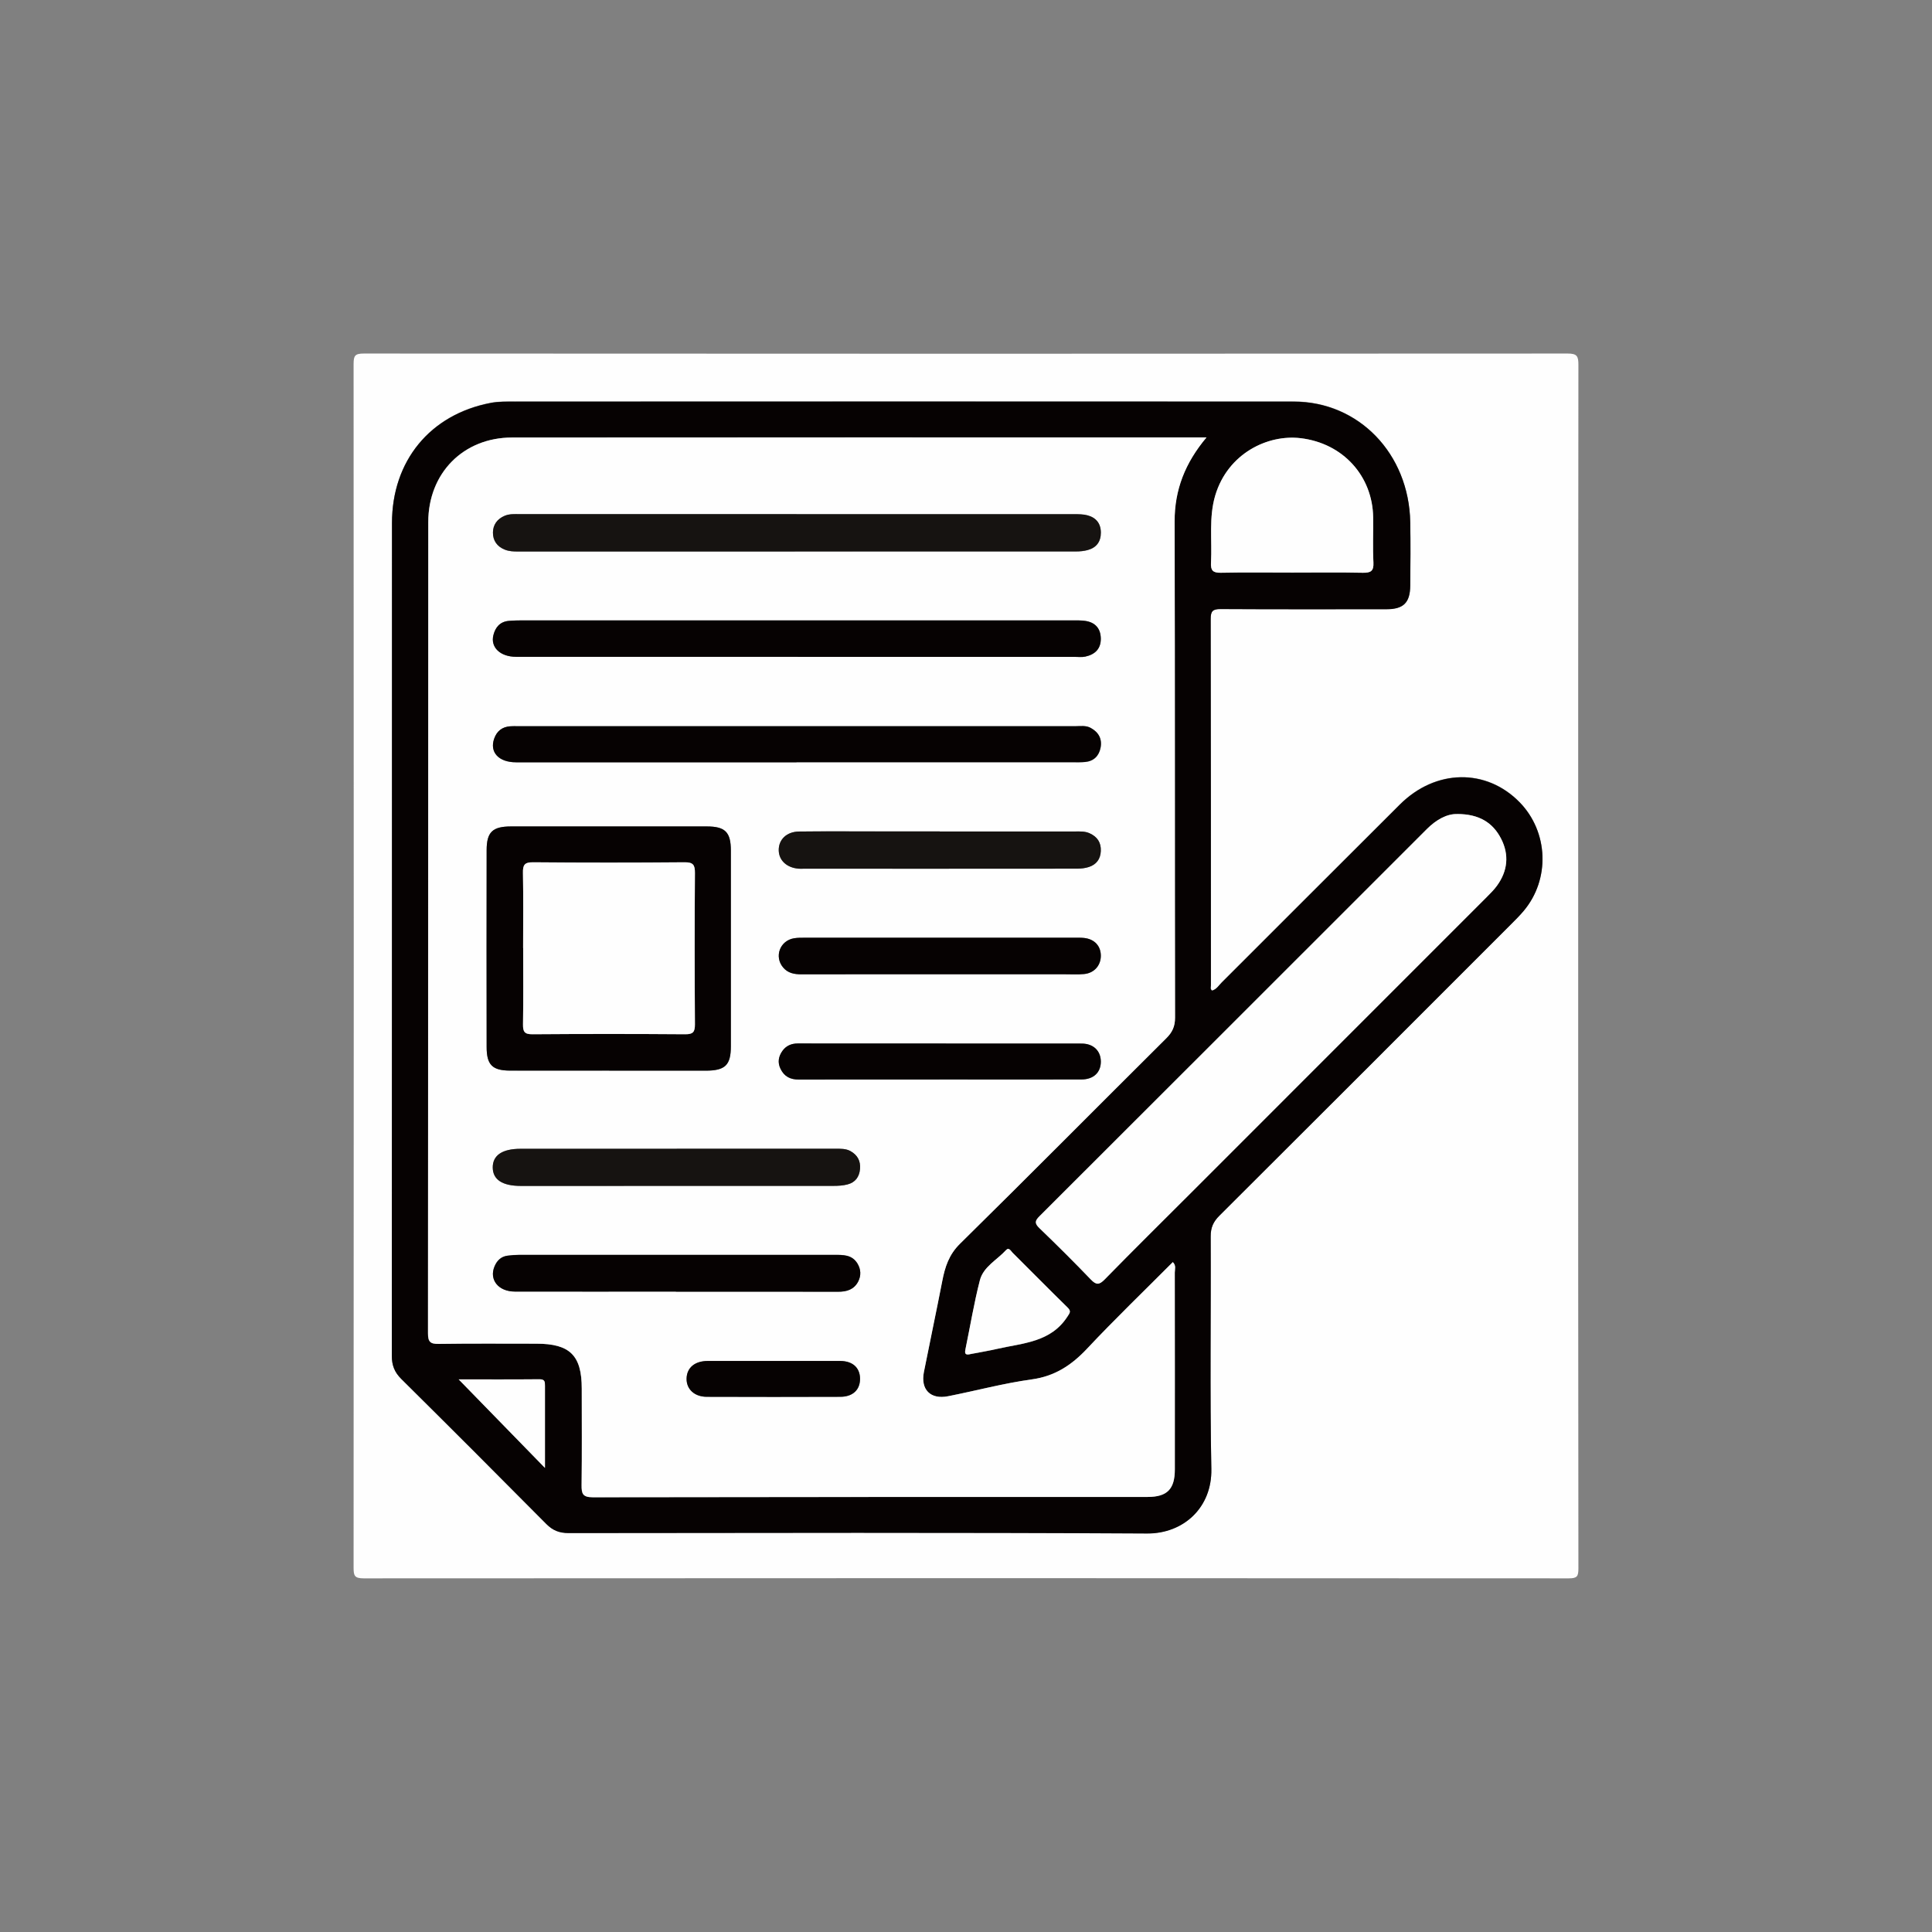 <?xml version="1.0" encoding="UTF-8"?>
<svg id="_레이어_1" data-name="레이어 1" xmlns="http://www.w3.org/2000/svg" xmlns:xlink="http://www.w3.org/1999/xlink" viewBox="0 0 354.33 354.33">
  <rect x="0" y="0" width="354.33" height="354.33" fill="#808080" stroke="none"/>
  <defs>
    <style>
      .cls-1 {
        fill: #fefefe;
      }

      .cls-1, .cls-2, .cls-3, .cls-4 {
        stroke-width: 0px;
      }

      .cls-2 {
        fill: #161311;
      }

      .cls-3 {
        fill: none;
      }

      .cls-5 {
        clip-path: url(#clippath);
      }

      .cls-4 {
        fill: #060202;
      }
    </style>
    <clipPath id="clippath">
      <rect class="cls-3" x="64.85" y="64.85" width="224.63" height="224.63"/>
    </clipPath>
  </defs>
  <g class="cls-5">
    <g>
      <path class="cls-1" d="m289.44,177.39c0,36.76-.01,73.51.04,110.27,0,1.46-.24,1.81-1.77,1.81-73.67-.05-147.33-.05-221,0-1.68,0-1.86-.47-1.86-1.95.04-73.59.04-147.17,0-220.76,0-1.53.25-1.92,1.88-1.92,73.59.05,147.19.05,220.78,0,1.72,0,1.97.48,1.97,2.05-.05,36.83-.04,73.66-.04,110.49Zm-67.12,4.28c-.43-.3-.24-.7-.24-1.02-.01-22.39,0-44.78-.04-67.17,0-1.43.37-1.81,1.8-1.81,10.14.06,20.28.04,30.42.03,3.15,0,4.36-1.18,4.38-4.35.03-3.87.07-7.73,0-11.6-.23-12.58-9.44-22.13-21.38-22.13-47.63-.02-95.26-.01-142.89,0-1.45,0-2.94-.03-4.36.24-11.12,2.12-18.11,10.64-18.12,22.04,0,50.91,0,101.82-.03,152.72,0,1.73.49,3.02,1.73,4.24,8.91,8.83,17.78,17.7,26.61,26.61,1.17,1.18,2.39,1.66,4.05,1.66,35.38-.03,70.75-.11,106.13.08,6.71.04,11.92-4.78,11.78-11.82-.29-14.22-.06-28.44-.12-42.66,0-1.6.48-2.69,1.6-3.81,17.83-17.76,35.61-35.56,53.4-53.36.82-.82,1.66-1.65,2.41-2.54,4.87-5.79,4.54-14.48-.74-19.9-6.12-6.27-15.41-6.13-21.97.4-10.9,10.86-21.77,21.76-32.66,32.63-.54.54-.95,1.27-1.75,1.49Z"/>
      <path class="cls-4" d="m222.33,181.68c.8-.23,1.21-.96,1.75-1.49,10.89-10.87,21.76-21.77,32.66-32.63,6.56-6.53,15.85-6.67,21.97-.4,5.28,5.42,5.61,14.1.74,19.9-.75.89-1.58,1.71-2.41,2.54-17.79,17.8-35.58,35.6-53.4,53.36-1.12,1.11-1.61,2.2-1.6,3.81.07,14.22-.16,28.45.12,42.66.14,7.04-5.07,11.85-11.78,11.82-35.37-.2-70.75-.11-106.13-.08-1.66,0-2.87-.47-4.05-1.66-8.83-8.91-17.7-17.78-26.61-26.61-1.24-1.23-1.73-2.51-1.73-4.24.03-50.91.02-101.82.03-152.72,0-11.4,6.99-19.92,18.12-22.04,1.42-.27,2.9-.24,4.36-.24,47.63-.01,95.26-.02,142.89,0,11.94,0,21.15,9.55,21.38,22.13.07,3.86.04,7.73,0,11.6-.03,3.16-1.24,4.35-4.38,4.35-10.14,0-20.28.03-30.42-.03-1.43,0-1.8.38-1.8,1.81.05,22.39.03,44.78.04,67.17,0,.32-.19.72.24,1.02Zm-1.05-101.46h-1.13c-42.08,0-84.17-.02-126.25.02-8.92,0-15.37,6.52-15.37,15.53-.03,49.59,0,99.18-.05,148.77,0,1.54.41,1.96,1.94,1.93,5.98-.09,11.96-.04,17.94-.04,6.15,0,8.32,2.15,8.32,8.23,0,5.91.05,11.82-.03,17.72-.02,1.58.22,2.22,2.07,2.22,33.91-.07,67.83-.05,101.74-.06,3.6,0,4.99-1.43,4.99-5.06,0-12.03,0-24.07-.01-36.1,0-.59.29-1.28-.36-1.91-5.27,5.29-10.63,10.44-15.71,15.86-2.85,3.04-5.9,5.07-10.15,5.65-5.16.71-10.24,2.08-15.36,3.09-3.23.64-5.07-1.23-4.43-4.45,1.1-5.55,2.28-11.09,3.36-16.65.5-2.59,1.22-4.87,3.27-6.88,12.68-12.48,25.2-25.12,37.82-37.67,1.11-1.1,1.61-2.17,1.61-3.78-.05-30.34,0-60.68-.08-91.01-.02-5.81,1.91-10.72,5.85-15.41Zm45.98,69.08c-1.88-.07-3.86,1.03-5.57,2.74-23.67,23.67-47.34,47.34-71.03,70.99-.85.85-.97,1.31-.05,2.2,3.2,3.08,6.36,6.22,9.44,9.43,1,1.04,1.53,1.01,2.54-.01,5.2-5.31,10.49-10.54,15.75-15.8,18.1-18.1,36.2-36.2,54.3-54.31.67-.67,1.35-1.34,1.9-2.1,1.97-2.71,2.27-5.68.75-8.63-1.51-2.94-4.02-4.51-8.04-4.52Zm-30.25-44.28c4.3,0,8.6-.06,12.89.03,1.46.03,2.07-.27,1.98-1.88-.14-2.76-.01-5.53-.05-8.3-.11-7.52-5.49-13.57-13.31-14.5-6.04-.72-13.33,2.8-15.64,10.47-1.22,4.06-.56,8.23-.79,12.35-.08,1.42.33,1.89,1.8,1.86,4.37-.09,8.74-.03,13.11-.03Zm-59.17,143.36c1.71-.33,3.43-.61,5.13-1,4.67-1.06,9.75-1.19,12.79-5.88.46-.71.75-1,.03-1.7-3.39-3.31-6.71-6.69-10.07-10.03-.31-.31-.67-1.08-1.2-.49-1.65,1.81-4.15,3.04-4.8,5.53-1.07,4.14-1.77,8.38-2.63,12.57-.14.66-.22,1.21.76,1.01Zm-93.72,4.6c5.24,5.37,10.49,10.76,15.82,16.23,0-5.04,0-10.05,0-15.06,0-.72,0-1.21-1.02-1.2-5.08.05-10.16.02-14.81.02Z"/>
      <path class="cls-1" d="m221.28,80.22c-3.93,4.69-5.86,9.6-5.85,15.41.08,30.34.02,60.68.08,91.01,0,1.61-.5,2.68-1.61,3.78-12.62,12.55-25.14,25.19-37.82,37.67-2.05,2.01-2.77,4.29-3.27,6.88-1.08,5.56-2.26,11.1-3.36,16.65-.64,3.22,1.19,5.09,4.43,4.45,5.13-1.01,10.2-2.38,15.36-3.09,4.25-.59,7.3-2.62,10.15-5.65,5.08-5.41,10.44-10.56,15.71-15.86.65.63.36,1.32.36,1.91.02,12.03.02,24.07.01,36.1,0,3.63-1.4,5.05-4.99,5.06-33.91,0-67.83,0-101.74.06-1.86,0-2.09-.64-2.07-2.22.08-5.91.03-11.81.03-17.72,0-6.08-2.17-8.23-8.32-8.23-5.98,0-11.96-.05-17.94.04-1.53.02-1.94-.39-1.94-1.93.04-49.59.02-99.18.05-148.77,0-9.02,6.45-15.52,15.37-15.53,42.08-.04,84.17-.02,126.25-.02h1.13Zm-109.55,116.14c5.91,0,11.82,0,17.72,0,3.56,0,4.59-1.02,4.59-4.48,0-11.96,0-23.92,0-35.88,0-3.38-1.04-4.43-4.42-4.43-11.96,0-23.92,0-35.88,0-3.41,0-4.49,1.02-4.49,4.36-.02,12.03-.02,24.07,0,36.1,0,3.28,1.05,4.31,4.32,4.32,6.05.02,12.11,0,18.16,0Zm34.35-102.05c-16.92,0-33.83,0-50.75,0-.94,0-1.88-.08-2.8.31-1.36.58-2.11,1.65-2.13,3.03-.02,1.48.75,2.61,2.21,3.18.77.3,1.56.33,2.36.33,34.12,0,68.24,0,102.37-.01.72,0,1.46-.07,2.15-.26,1.6-.44,2.41-1.54,2.4-3.21-.01-1.68-.9-2.74-2.48-3.16-.76-.2-1.58-.2-2.38-.2-16.99-.01-33.98,0-50.96,0Zm0,45.5c16.92,0,33.85,0,50.77,0,.73,0,1.46.02,2.19-.05,1.58-.16,2.53-1.13,2.81-2.61.31-1.6-.34-2.83-1.8-3.63-.9-.49-1.85-.32-2.78-.32-34.07,0-68.13,0-102.2,0-.51,0-1.02-.03-1.53.02-1.45.12-2.41.88-2.9,2.26-.88,2.48.81,4.34,4.02,4.34,17.14.01,34.29,0,51.43,0Zm.23-19.34c16.92,0,33.85,0,50.77,0,.66,0,1.34.09,1.96-.05,1.75-.38,2.87-1.42,2.84-3.32-.03-1.86-1.04-2.97-2.88-3.23-.79-.11-1.6-.09-2.4-.09-33.63,0-67.26,0-100.89,0-.8,0-1.6.03-2.4.09-1.61.14-2.47,1.18-2.83,2.62-.56,2.24,1.27,3.97,4.17,3.97,17.22,0,34.43,0,51.65,0Zm-22.19,90.22c-9.55,0-19.11,0-28.66,0-3.34,0-5.11,1.2-5.09,3.44.02,2.23,1.77,3.37,5.16,3.37,19.11,0,38.22,0,57.33-.01.87,0,1.76-.05,2.59-.27,1.41-.37,2.16-1.37,2.28-2.85.12-1.47-.48-2.54-1.74-3.25-.86-.48-1.82-.44-2.77-.44-9.7,0-19.4,0-29.1,0Zm-.15,26.19c9.91,0,19.83-.01,29.74.01,1.58,0,2.91-.4,3.67-1.85.57-1.09.53-2.25-.13-3.33-1-1.64-2.65-1.58-4.26-1.58-19.25,0-38.49,0-57.74,0-.73,0-1.46.05-2.17.15-1.19.16-1.94.9-2.39,1.98-1.01,2.43.71,4.59,3.75,4.6,9.84.02,19.68,0,29.53,0Zm48.37-84.39c-3.79,0-7.58,0-11.37,0-4.81,0-9.62-.04-14.43.02-2.28.03-3.75,1.48-3.72,3.44.03,1.84,1.45,3.18,3.6,3.37.29.03.58.01.87.01,16.76,0,33.52,0,50.28-.01.72,0,1.46-.09,2.14-.31,1.37-.46,2.13-1.45,2.18-2.93.06-1.56-.64-2.61-2.06-3.25-.84-.38-1.7-.33-2.57-.33-8.31,0-16.61,0-24.92,0Zm-.21,26.19c7.73,0,15.46,0,23.2,0,1.17,0,2.34.07,3.5-.04,1.85-.17,3.06-1.56,3.07-3.35,0-1.81-1.17-3.07-3.1-3.27-.58-.06-1.17-.04-1.75-.04-16.41,0-32.83,0-49.24,0-.73,0-1.47-.02-2.18.1-2.58.43-3.67,3.36-2,5.35.87,1.04,2.04,1.26,3.34,1.26,8.39-.02,16.78-.01,25.17-.01Zm.18,19.31c8.68,0,17.36.01,26.04-.01,2.21,0,3.54-1.28,3.55-3.26,0-1.96-1.34-3.31-3.51-3.32-17.36-.02-34.72,0-52.07-.02-1.19,0-2.15.42-2.82,1.37-.71,1-.93,2.1-.34,3.29.69,1.41,1.79,1.96,3.34,1.96,8.61-.03,17.21-.01,25.82-.01Zm-30.25,51.62c-4.08,0-8.17,0-12.25,0-2.37,0-3.83,1.22-3.89,3.19-.06,1.96,1.42,3.38,3.71,3.38,8.17.03,16.34.03,24.5,0,2.32,0,3.66-1.34,3.6-3.42-.06-1.96-1.39-3.14-3.64-3.15-4.01-.02-8.02,0-12.03,0Z"/>
      <path class="cls-1" d="m267.26,149.29c4.01,0,6.53,1.58,8.04,4.52,1.52,2.95,1.22,5.92-.75,8.63-.55.76-1.24,1.43-1.9,2.1-18.1,18.11-36.2,36.21-54.3,54.31-5.26,5.26-10.55,10.48-15.75,15.8-1,1.02-1.54,1.05-2.54.01-3.08-3.21-6.24-6.35-9.44-9.43-.92-.89-.81-1.35.05-2.2,23.69-23.65,47.36-47.32,71.03-70.99,1.71-1.71,3.69-2.81,5.57-2.74Z"/>
      <path class="cls-1" d="m237.01,105.01c-4.37,0-8.74-.06-13.11.03-1.47.03-1.88-.44-1.8-1.86.22-4.12-.43-8.29.79-12.35,2.31-7.67,9.6-11.19,15.64-10.47,7.82.93,13.2,6.98,13.31,14.5.04,2.77-.09,5.54.05,8.3.08,1.61-.52,1.91-1.98,1.88-4.3-.09-8.6-.03-12.89-.03Z"/>
      <path class="cls-1" d="m177.84,248.37c-.98.2-.89-.35-.76-1.01.87-4.19,1.56-8.43,2.63-12.57.65-2.49,3.15-3.72,4.8-5.53.53-.58.89.18,1.2.49,3.36,3.34,6.69,6.72,10.07,10.03.72.7.43.99-.03,1.7-3.04,4.69-8.12,4.82-12.79,5.88-1.7.39-3.42.67-5.13,1Z"/>
      <path class="cls-1" d="m84.12,252.98c4.65,0,9.73.03,14.81-.02,1.01-.01,1.02.48,1.02,1.2-.01,5.01,0,10.02,0,15.06-5.33-5.47-10.58-10.86-15.82-16.23Z"/>
      <path class="cls-4" d="m111.73,196.35c-6.05,0-12.11.01-18.16,0-3.27-.01-4.32-1.04-4.32-4.32-.02-12.03-.02-24.07,0-36.1,0-3.34,1.09-4.36,4.49-4.36,11.96,0,23.92,0,35.88,0,3.38,0,4.42,1.04,4.42,4.43,0,11.96,0,23.92,0,35.88,0,3.46-1.03,4.47-4.59,4.48-5.91,0-11.82,0-17.72,0Zm-15.78-22.47c0,4.66.05,9.33-.03,13.99-.02,1.37.27,1.84,1.76,1.82,9.33-.07,18.65-.07,27.98,0,1.46.01,1.8-.41,1.79-1.82-.06-9.25-.07-18.51,0-27.76.01-1.49-.33-1.98-1.91-1.96-9.25.08-18.51.08-27.76,0-1.61-.01-1.9.51-1.87,1.97.09,4.59.03,9.18.03,13.77Z"/>
      <path class="cls-2" d="m146.08,94.3c16.99,0,33.98,0,50.96,0,.79,0,1.62,0,2.38.2,1.58.41,2.47,1.47,2.48,3.16.01,1.67-.8,2.77-2.4,3.21-.69.19-1.43.26-2.15.26-34.12.01-68.24.01-102.37.01-.81,0-1.59-.03-2.36-.33-1.47-.57-2.24-1.7-2.21-3.18.02-1.38.77-2.45,2.13-3.03.91-.39,1.85-.31,2.8-.31,16.92,0,33.83,0,50.75,0Z"/>
      <path class="cls-4" d="m146.08,139.8c-17.14,0-34.29,0-51.43,0-3.21,0-4.89-1.86-4.02-4.34.49-1.38,1.45-2.14,2.9-2.26.51-.04,1.02-.02,1.53-.02,34.07,0,68.13,0,102.2,0,.93,0,1.89-.17,2.78.32,1.46.8,2.11,2.03,1.8,3.63-.29,1.48-1.23,2.45-2.81,2.61-.72.07-1.46.05-2.19.05-16.92,0-33.85,0-50.77,0Z"/>
      <path class="cls-4" d="m146.31,120.46c-17.22,0-34.43,0-51.65,0-2.9,0-4.73-1.73-4.17-3.97.36-1.45,1.22-2.48,2.83-2.62.8-.07,1.6-.09,2.4-.09,33.63,0,67.26,0,100.89,0,.8,0,1.61-.02,2.4.09,1.84.26,2.85,1.37,2.88,3.23.03,1.9-1.08,2.94-2.84,3.32-.63.14-1.31.05-1.96.05-16.92,0-33.85,0-50.77,0Z"/>
      <path class="cls-2" d="m124.12,210.68c9.7,0,19.4,0,29.1,0,.95,0,1.91-.04,2.77.44,1.26.71,1.86,1.78,1.74,3.25-.12,1.47-.87,2.48-2.28,2.85-.83.22-1.73.27-2.59.27-19.11.01-38.22.01-57.33.01-3.39,0-5.14-1.15-5.16-3.37-.02-2.24,1.74-3.44,5.09-3.44,9.55,0,19.11,0,28.66,0Z"/>
      <path class="cls-4" d="m123.97,236.88c-9.84,0-19.68.02-29.53,0-3.04,0-4.76-2.17-3.75-4.6.45-1.08,1.19-1.82,2.39-1.98.72-.1,1.45-.15,2.17-.15,19.25,0,38.49,0,57.74,0,1.62,0,3.26-.06,4.26,1.58.66,1.08.7,2.24.13,3.33-.76,1.45-2.09,1.86-3.67,1.85-9.91-.02-19.83-.01-29.74-.01Z"/>
      <path class="cls-2" d="m172.34,152.49c8.31,0,16.61,0,24.92,0,.87,0,1.73-.05,2.57.33,1.43.64,2.12,1.7,2.06,3.25-.06,1.48-.81,2.48-2.18,2.93-.67.22-1.42.31-2.14.31-16.76.02-33.52.01-50.28.01-.29,0-.58.02-.87-.01-2.15-.19-3.57-1.53-3.6-3.37-.03-1.96,1.44-3.41,3.72-3.44,4.81-.06,9.62-.02,14.43-.02,3.79,0,7.58,0,11.37,0Z"/>
      <path class="cls-4" d="m172.13,178.68c-8.39,0-16.78-.01-25.17.01-1.3,0-2.47-.22-3.34-1.26-1.67-1.99-.58-4.92,2-5.35.71-.12,1.45-.1,2.18-.1,16.41,0,32.83,0,49.24,0,.58,0,1.17-.02,1.75.04,1.93.2,3.1,1.46,3.1,3.27,0,1.78-1.21,3.17-3.07,3.35-1.16.11-2.33.04-3.5.04-7.73,0-15.46,0-23.2,0Z"/>
      <path class="cls-4" d="m172.31,197.98c-8.61,0-17.21-.01-25.82.01-1.55,0-2.65-.55-3.34-1.96-.58-1.19-.37-2.28.34-3.29.67-.94,1.63-1.37,2.82-1.37,17.36.01,34.72,0,52.07.02,2.16,0,3.51,1.35,3.51,3.32,0,1.97-1.33,3.25-3.55,3.26-8.68.03-17.36.01-26.04,0Z"/>
      <path class="cls-4" d="m142.06,249.6c4.01,0,8.02-.01,12.03,0,2.25.01,3.58,1.19,3.64,3.15.06,2.08-1.27,3.41-3.6,3.42-8.17.03-16.34.03-24.5,0-2.29,0-3.77-1.42-3.71-3.38.06-1.97,1.52-3.19,3.89-3.19,4.08-.01,8.17,0,12.25,0Z"/>
      <path class="cls-1" d="m95.94,173.88c0-4.59.06-9.18-.03-13.77-.03-1.46.26-1.99,1.87-1.97,9.25.08,18.51.08,27.76,0,1.58-.01,1.92.47,1.91,1.96-.07,9.25-.06,18.51,0,27.76,0,1.41-.34,1.83-1.79,1.82-9.33-.07-18.65-.07-27.98,0-1.48.01-1.78-.45-1.76-1.82.08-4.66.03-9.33.03-13.99Z"/>
    </g>
  </g>
</svg>